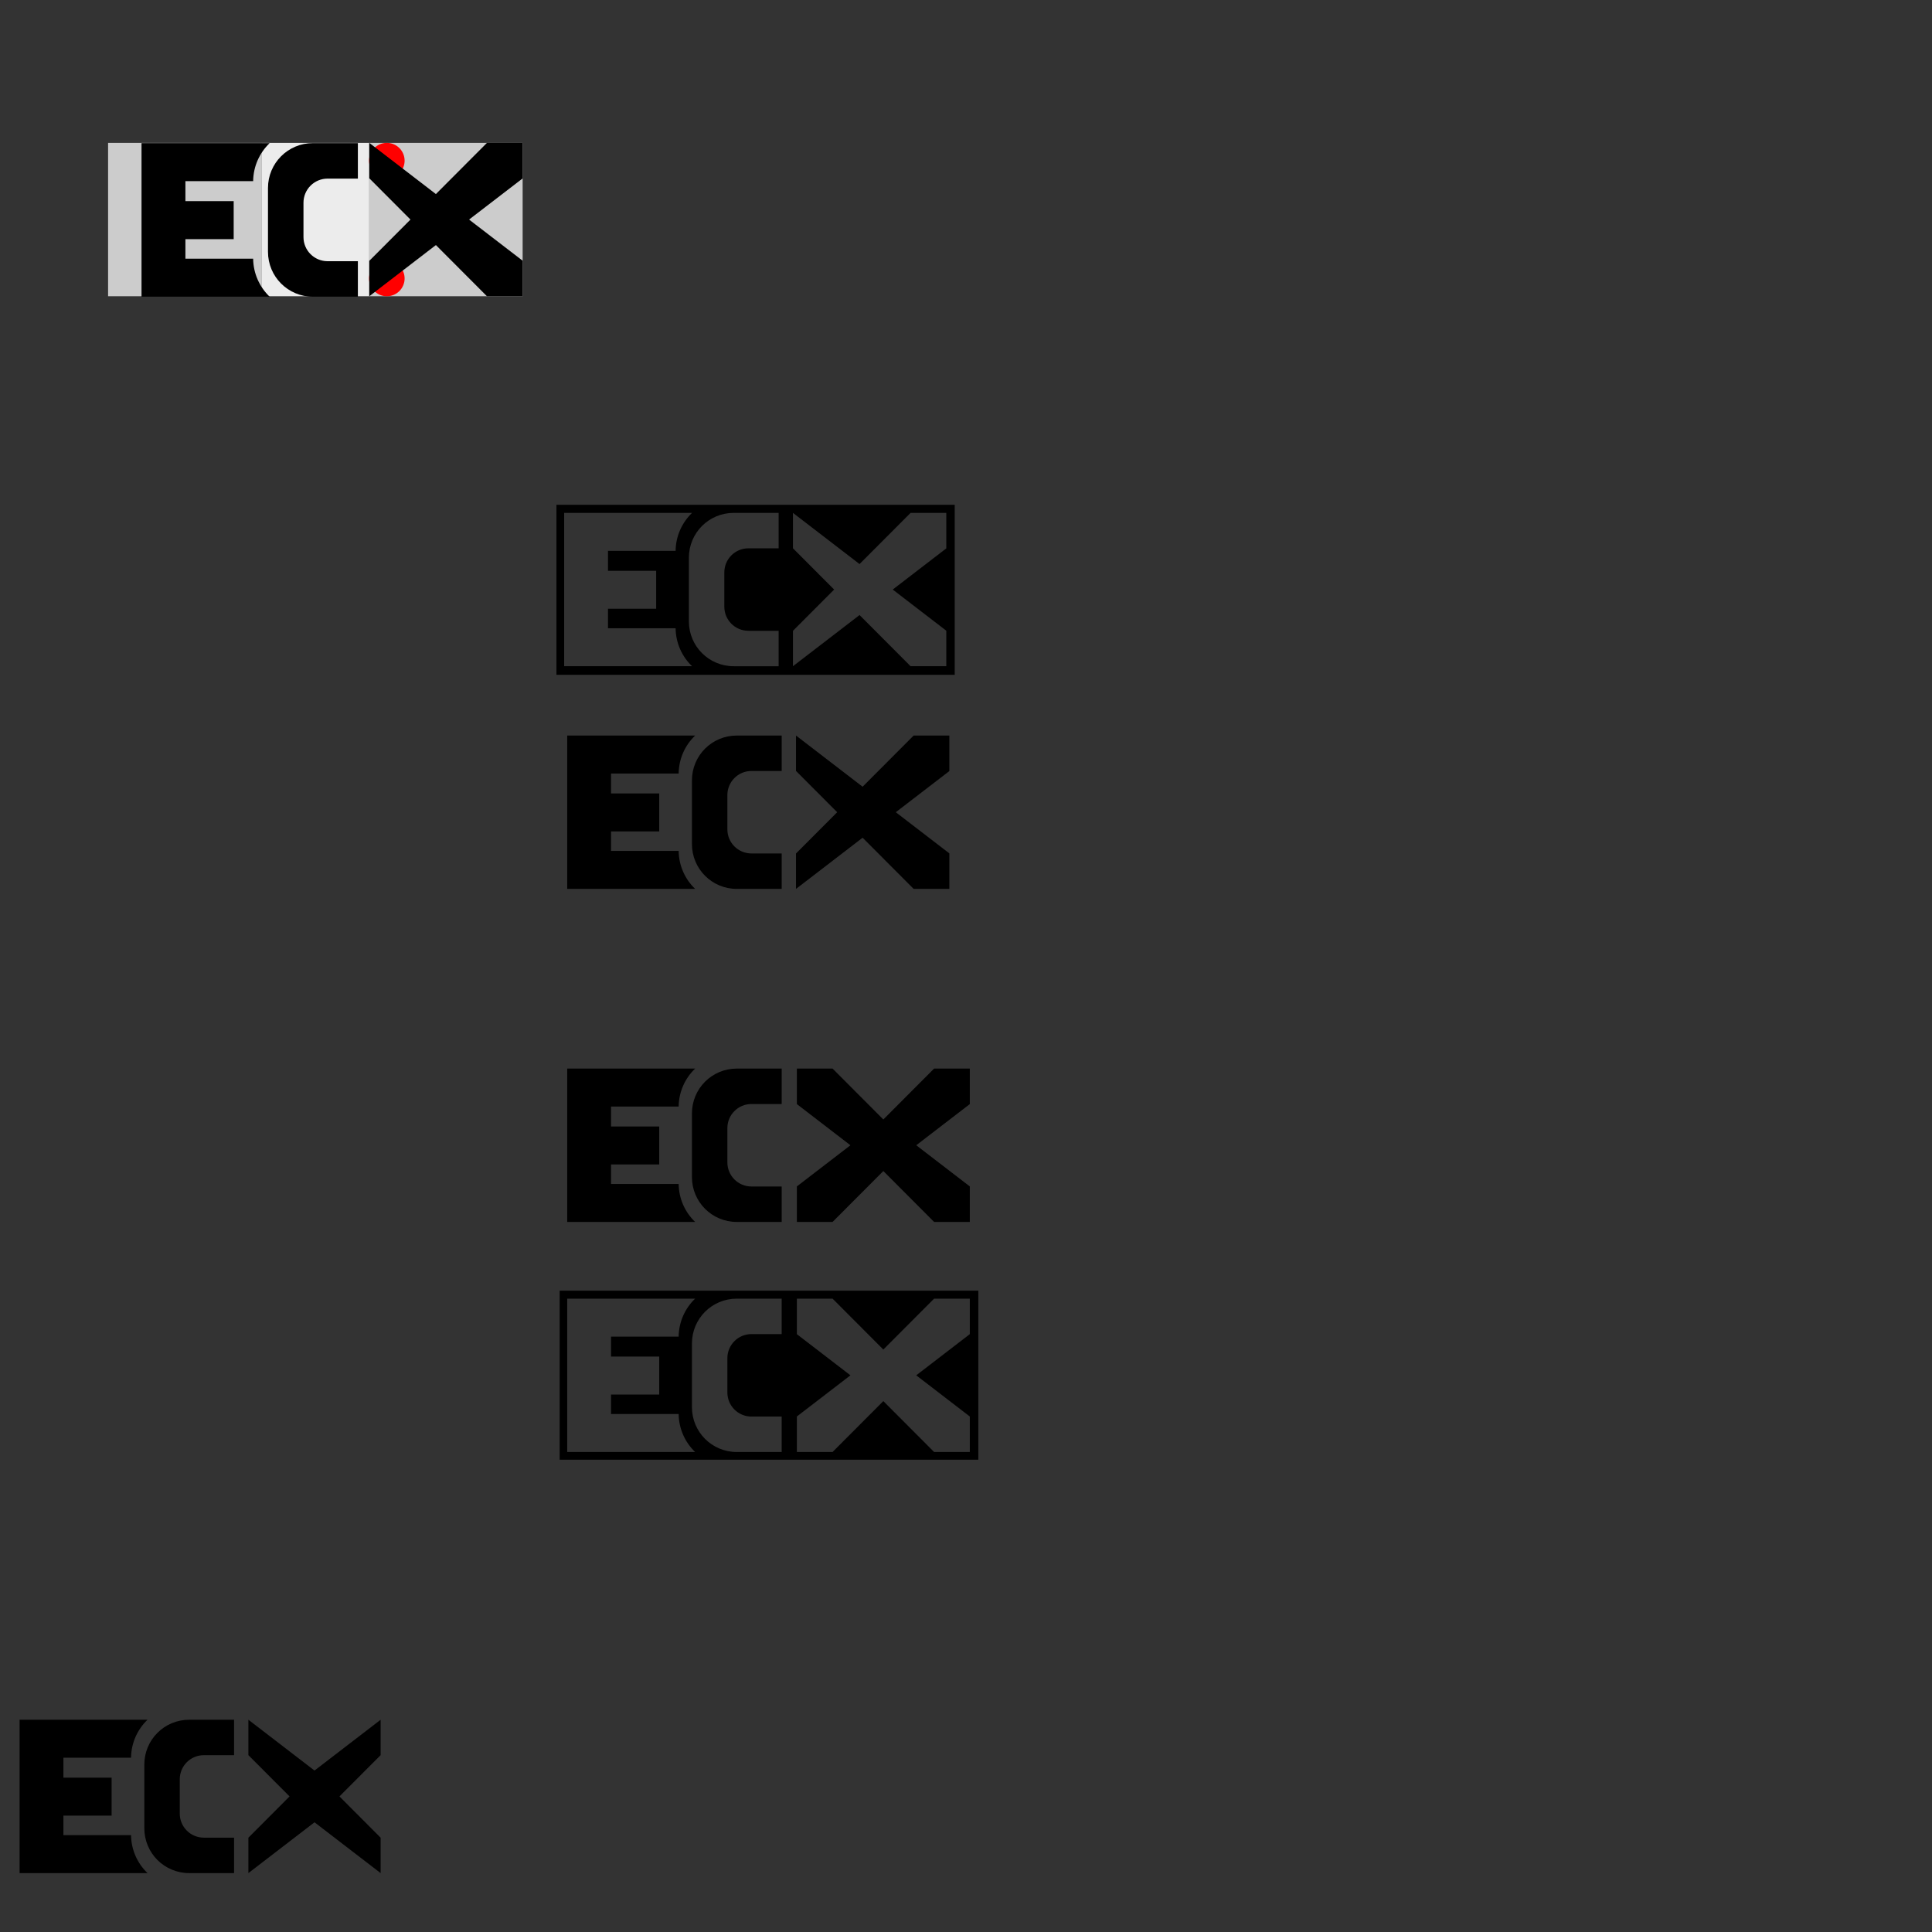 <?xml version="1.0" encoding="UTF-8" standalone="no"?>
<!-- Created with Inkscape (http://www.inkscape.org/) -->

<svg
   xmlns:dc="http://purl.org/dc/elements/1.1/"
   xmlns:cc="http://creativecommons.org/ns#"
   xmlns:rdf="http://www.w3.org/1999/02/22-rdf-syntax-ns#"
   xmlns:svg="http://www.w3.org/2000/svg"
   xmlns="http://www.w3.org/2000/svg"
   xmlns:sodipodi="http://sodipodi.sourceforge.net/DTD/sodipodi-0.dtd"
   xmlns:inkscape="http://www.inkscape.org/namespaces/inkscape"
   sodipodi:docname="ecx-logo-new.svg"
   inkscape:version="0.92.3 (unknown)"
   id="svg8"
   version="1.1"
   viewBox="0 0 1000 1000"
   height="3779.528"
   width="3779.528">
  <rect x="0" y="0" width="1000" height="1000" fill="#333333" stroke="none"/>
  <defs
     id="defs2" />
  <sodipodi:namedview
     inkscape:snap-midpoints="true"
     inkscape:snap-smooth-nodes="true"
     inkscape:snap-page="true"
     inkscape:snap-text-baseline="true"
     inkscape:snap-center="true"
     inkscape:snap-object-midpoints="true"
     inkscape:snap-intersection-paths="true"
     inkscape:object-paths="true"
     inkscape:snap-bbox="true"
     inkscape:snap-global="false"
     inkscape:guide-bbox="true"
     showguides="true"
     inkscape:window-maximized="1"
     inkscape:window-y="0"
     inkscape:window-x="0"
     inkscape:window-height="1171"
     inkscape:window-width="1920"
     units="px"
     showgrid="false"
     inkscape:current-layer="layer2"
     inkscape:document-units="px"
     inkscape:cy="1105.4898"
     inkscape:cx="2168.7854"
     inkscape:zoom="0.1799347"
     inkscape:pageshadow="2"
     inkscape:pageopacity="0.0"
     borderopacity="1.0"
     bordercolor="#666666"
     pagecolor="#ffffff"
     id="base">
    <sodipodi:guide
       position="344.714,926.042"
       orientation="0,1"
       id="guide3732"
       inkscape:locked="false" />
    <sodipodi:guide
       position="504.976,846.667"
       orientation="0,1"
       id="guide3734"
       inkscape:locked="false" />
    <sodipodi:guide
       position="209.285,854.34"
       orientation="1,0"
       id="guide78"
       inkscape:locked="false" />
    <sodipodi:guide
       position="186.991,907.723"
       orientation="0,1"
       id="guide80"
       inkscape:locked="false" />
    <sodipodi:guide
       position="187.859,865.051"
       orientation="0,1"
       id="guide90"
       inkscape:locked="false" />
    <sodipodi:guide
       position="252.039,899.223"
       orientation="1,0"
       id="guide92"
       inkscape:locked="false" />
  </sodipodi:namedview>
  <g
     inkscape:label="Layer 1"
     inkscape:groupmode="layer"
     id="layer1"
     transform="translate(0,703)"
     style="display:inline"
     sodipodi:insensitive="true">
    <rect
       style="fill:#cccccc;stroke-width:0.265"
       id="rect3736"
       width="79.375"
       height="79.375"
       x="55.94"
       y="-629.042" />
    <rect
       y="-629.042"
       x="135.315"
       height="79.375"
       width="55.827"
       id="rect3738"
       style="fill:#ececec;stroke-width:0.222" />
    <rect
       style="fill:#cccccc;stroke-width:0.265"
       id="rect3740"
       width="79.375"
       height="79.375"
       x="191.143"
       y="-629.042" />
  </g>
  <g
     inkscape:groupmode="layer"
     id="layer2"
     inkscape:label="Letters"
     style="display:inline">
    <path
       style="fill:#000000;stroke:none;stroke-width:1"
       d="M 276.428 279.527 L 276.428 353.812 L 276.428 392.812 L 276.428 467.1 L 276.428 505.242 L 276.428 579.527 L 362.143 579.527 L 526.668 579.527 C 507.097 560.794 494.831 534.504 494.445 505.242 L 362.143 505.242 L 362.143 467.1 L 456.428 467.1 L 456.428 392.812 L 362.143 392.812 L 362.143 353.812 L 494.445 353.812 C 494.831 324.551 507.097 298.261 526.668 279.527 L 362.143 279.527 L 276.428 279.527 z "
       transform="scale(0.265)"
       id="rect3743" />
    <path
       style="fill:#000000;stroke:none;stroke-width:1"
       d="M 611.172 279.527 C 562.562 279.527 523.428 318.66 523.428 367.27 L 523.428 491.785 C 523.428 540.395 562.562 579.527 611.172 579.527 L 699 579.527 L 699 510.199 L 639.945 510.199 C 613.802 510.199 592.756 489.153 592.756 463.01 L 592.756 396.045 C 592.756 369.902 613.802 348.855 639.945 348.855 L 699 348.855 L 699 279.527 L 611.172 279.527 z "
       transform="scale(0.265)"
       id="rect3757" />
    <path
       style="fill:#ff0000;stroke:none;stroke-width:0.23"
       d="m 209.42,83.154 a 9.196,9.196 0 0 1 -9.196,9.196 9.196,9.196 0 0 1 -9.196,-9.196 9.196,9.196 0 0 1 9.196,-9.196 9.196,9.196 0 0 1 9.196,9.196 z"
       id="path3745" />
    <path
       style="fill:#ff0000;stroke:none;stroke-width:0.23"
       d="m 209.42,144.138 a 9.196,9.196 0 0 1 -9.196,9.196 9.196,9.196 0 0 1 -9.196,-9.196 9.196,9.196 0 0 1 9.196,-9.196 9.196,9.196 0 0 1 9.196,9.196 z"
       id="circle82" />
    <path
       style="fill:#000000;stroke:none;stroke-width:0.265px;stroke-linecap:butt;stroke-linejoin:miter;stroke-opacity:1"
       d="m 191.143,73.958 0,-10e-7 79.375,60.99 0,18.385 -18.478,3e-5 -60.897,-61.056 z"
       id="path328"
       inkscape:connector-curvature="0"
       sodipodi:nodetypes="ccccccc" />
    <path
       sodipodi:nodetypes="ccccccc"
       inkscape:connector-curvature="0"
       id="path332"
       d="m 191.143,153.333 v 0 l 79.375,-60.99 V 73.958 l -18.478,-3e-5 -60.897,61.056 z"
       style="fill:#000000;stroke:none;stroke-width:0.265px;stroke-linecap:butt;stroke-linejoin:miter;stroke-opacity:1" />
    <path
       style="fill:#000000;stroke:none;stroke-width:0.269"
       d="m 288.008,261.274 v 88.009 h 206.16 v -88.009 z m 4.002,4.189 h 22.679 43.531 c -5.178,4.957 -8.424,11.912 -8.526,19.655 h -35.005 v 10.319 h 24.946 v 19.655 h -24.946 v 10.092 h 35.005 c 0.102,7.742 3.347,14.698 8.526,19.655 H 314.689 292.01 V 325.184 315.092 295.437 285.118 Z m 87.774,0 h 23.238 v 18.343 h -15.625 c -6.917,0 -12.486,5.569 -12.486,12.486 v 17.718 c 0,6.917 5.569,12.486 12.486,12.486 h 15.625 v 18.343 h -23.238 c -12.861,0 -23.216,-10.354 -23.216,-23.215 v -32.945 c 0,-12.861 10.354,-23.215 23.216,-23.215 z m 30.646,0 34.475,26.49 26.421,-26.49 h 18.478 v 18.384 l -27.724,21.303 27.724,21.303 v 18.385 h -18.478 l -26.421,-26.49 -34.475,26.49 v -18.319 l 21.313,-21.369 -21.313,-21.369 z"
       id="rect372"
       inkscape:connector-curvature="0" />
    <path
       inkscape:connector-curvature="0"
       style="fill:#000000;stroke:none;stroke-width:0.265"
       d="m 293.589,380.716 v 19.655 10.319 19.655 10.092 19.655 h 22.679 43.531 c -5.178,-4.957 -8.424,-11.912 -8.526,-19.655 h -35.005 v -10.092 h 24.946 v -19.655 h -24.946 v -10.319 h 35.005 c 0.102,-7.742 3.347,-14.698 8.526,-19.655 h -43.531 z"
       id="path376" />
    <path
       inkscape:connector-curvature="0"
       style="fill:#000000;stroke:none;stroke-width:0.265"
       d="m 381.363,380.716 c -12.861,0 -23.216,10.354 -23.216,23.215 v 32.945 c 0,12.861 10.354,23.215 23.216,23.215 h 23.238 v -18.343 h -15.625 c -6.917,0 -12.486,-5.569 -12.486,-12.486 v -17.718 c 0,-6.917 5.569,-12.486 12.486,-12.486 h 15.625 v -18.343 z"
       id="path378" />
    <path
       inkscape:connector-curvature="0"
       id="path380"
       d="m 412.009,380.717 v 18.319 l 21.313,21.369 -21.313,21.369 v 18.319 l 34.475,-26.49 26.421,26.49 h 18.478 v -18.385 l -27.724,-21.303 27.724,-21.303 v -18.384 h -18.478 l -26.421,26.49 z"
       style="fill:#000000;stroke:none;stroke-width:0.265px;stroke-linecap:butt;stroke-linejoin:miter;stroke-opacity:1" />
    <path
       id="path385"
       d="m 10.143,890.136 v 19.655 10.319 19.655 10.092 19.655 h 22.679 43.531 c -5.178,-4.957 -8.424,-11.912 -8.526,-19.655 h -35.005 v -10.092 h 24.946 v -19.655 h -24.946 v -10.319 h 35.005 c 0.102,-7.742 3.347,-14.698 8.526,-19.655 h -43.531 z"
       style="fill:#000000;stroke:none;stroke-width:0.265"
       inkscape:connector-curvature="0" />
    <path
       id="path387"
       d="m 97.917,890.136 c -12.861,0 -23.216,10.354 -23.216,23.215 v 32.945 c 0,12.861 10.354,23.215 23.216,23.215 h 23.238 v -18.343 h -15.625 c -6.917,0 -12.486,-5.569 -12.486,-12.486 v -17.718 c 0,-6.917 5.569,-12.486 12.486,-12.486 h 15.625 v -18.343 z"
       style="fill:#000000;stroke:none;stroke-width:0.265"
       inkscape:connector-curvature="0" />
    <path
       style="fill:#000000;stroke:none;stroke-width:0.265px;stroke-linecap:butt;stroke-linejoin:miter;stroke-opacity:1"
       d="m 128.564,890.136 v 18.319 l 21.313,21.369 -21.313,21.369 v 18.319 l 34.225,-26.298 34.224,26.298 v -18.319 l -21.313,-21.369 21.313,-21.369 V 890.136 l -34.224,26.298 z"
       id="path389"
       inkscape:connector-curvature="0" />
    <path
       id="path397"
       d="m 293.589,553.096 v 19.655 10.319 19.655 10.092 19.655 h 22.679 43.531 c -5.178,-4.957 -8.424,-11.912 -8.526,-19.655 H 316.268 V 602.725 h 24.946 v -19.655 h -24.946 v -10.319 h 35.005 c 0.102,-7.742 3.347,-14.698 8.526,-19.655 h -43.531 z"
       style="fill:#000000;stroke:none;stroke-width:0.265"
       inkscape:connector-curvature="0" />
    <path
       id="path399"
       d="m 381.363,553.096 c -12.861,0 -23.216,10.354 -23.216,23.215 v 32.945 c 0,12.861 10.354,23.215 23.216,23.215 h 23.238 v -18.343 h -15.625 c -6.917,0 -12.486,-5.569 -12.486,-12.486 v -17.718 c 0,-6.917 5.569,-12.486 12.486,-12.486 h 15.625 V 553.096 Z"
       style="fill:#000000;stroke:none;stroke-width:0.265"
       inkscape:connector-curvature="0" />
    <path
       style="fill:#000000;stroke:none;stroke-width:0.265px;stroke-linecap:butt;stroke-linejoin:miter;stroke-opacity:1"
       d="m 412.46,553.096 v 18.384 l 27.724,21.303 -27.724,21.303 v 18.385 h 18.478 l 26.275,-26.344 26.275,26.344 h 18.478 v -18.385 l -27.724,-21.303 27.724,-21.303 v -18.384 h -18.478 l -26.275,26.344 -26.275,-26.344 z"
       id="path401"
       inkscape:connector-curvature="0" />
    <path
       style="fill:#000000;stroke:none;stroke-width:0.261"
       d="m 289.677,668.048 v 87.491 H 506.383 V 668.048 Z m 3.912,4.13 h 22.679 43.531 c -5.178,4.957 -8.424,11.912 -8.526,19.655 h -35.005 v 10.319 h 24.946 v 19.655 h -24.946 v 10.092 h 35.005 c 0.102,7.742 3.347,14.698 8.526,19.655 h -43.531 -22.679 v -19.655 -10.092 -19.655 -10.319 z m 87.774,0 h 23.238 v 18.343 h -15.625 c -6.917,0 -12.486,5.569 -12.486,12.486 v 17.718 c 0,6.917 5.569,12.486 12.486,12.486 h 15.625 v 18.343 h -23.238 c -12.861,0 -23.216,-10.354 -23.216,-23.215 v -32.945 c 0,-12.861 10.354,-23.215 23.216,-23.215 z m 31.097,0 h 18.478 l 26.275,26.344 26.275,-26.344 h 18.478 v 18.384 l -27.724,21.303 27.724,21.303 v 18.385 h -18.478 l -26.275,-26.344 -26.275,26.344 H 412.46 V 733.168 L 440.184,711.865 412.46,690.562 Z"
       id="rect415"
       inkscape:connector-curvature="0" />
  </g>
</svg>
